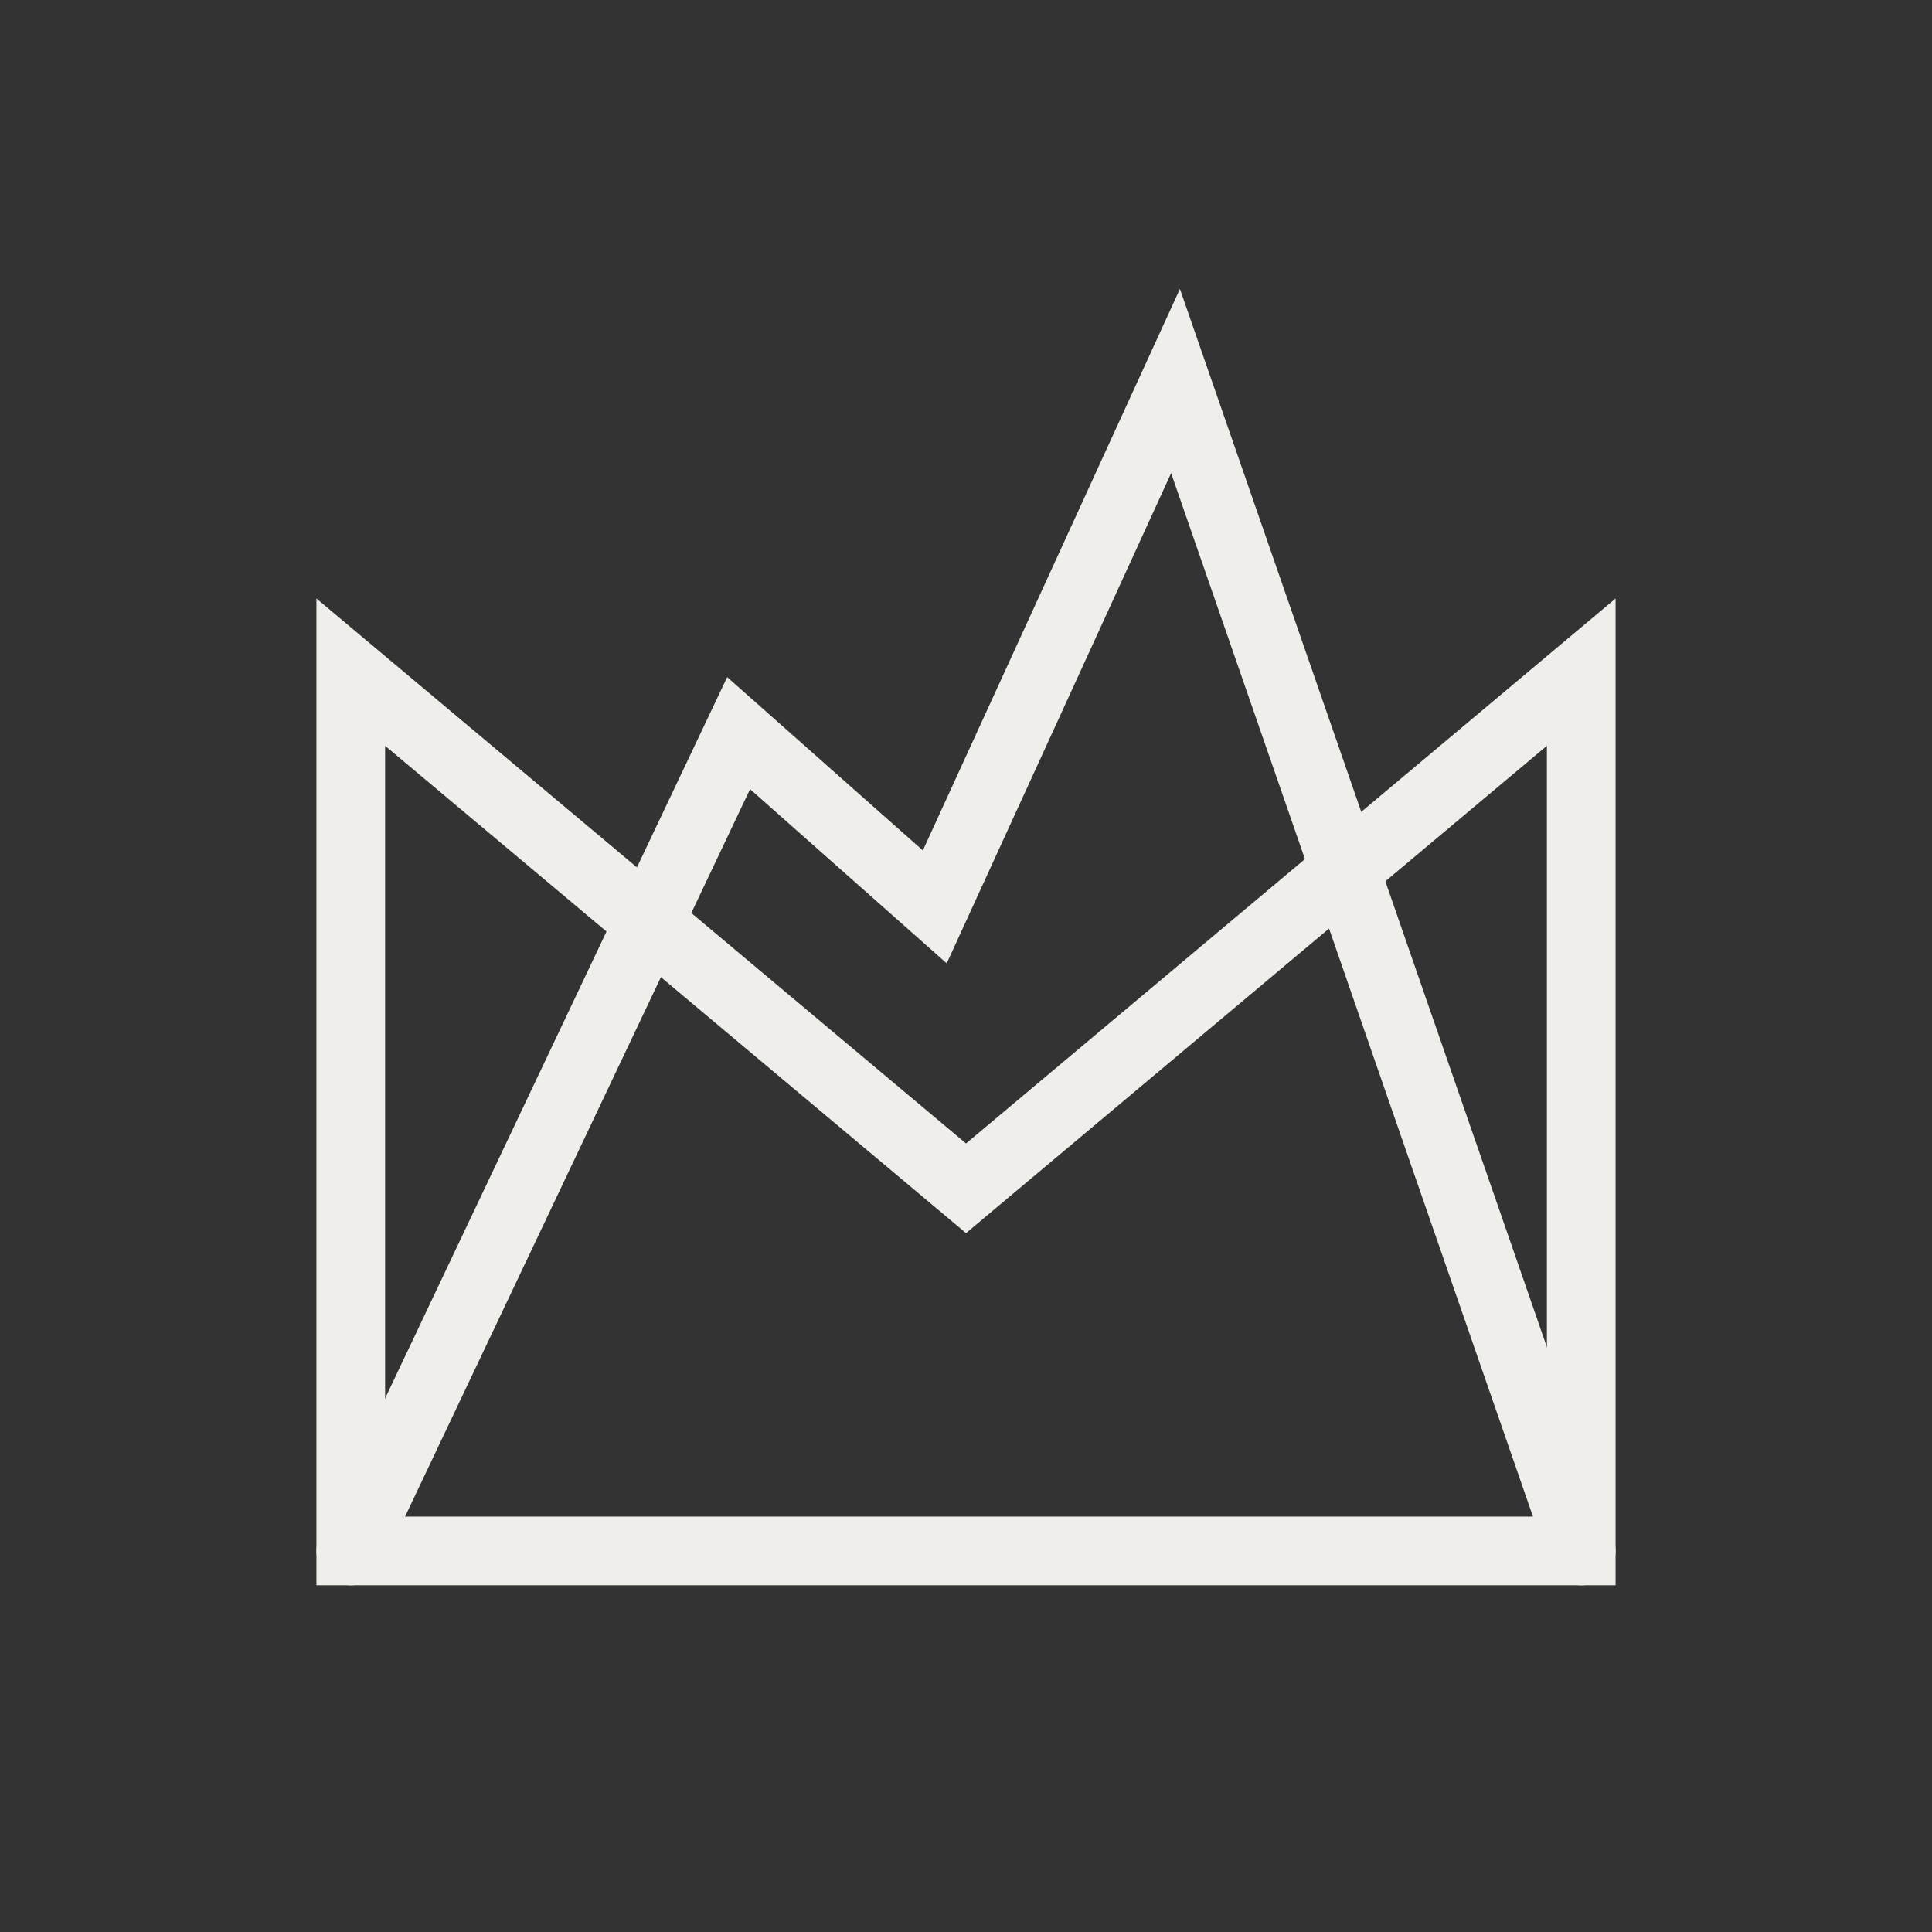 <svg id="Layer_1" data-name="Layer 1" xmlns="http://www.w3.org/2000/svg" viewBox="0 0 281.29 281.29">
  <rect x="0" y="0" width="281.29" height="281.29" fill="#333333" stroke="none"/>
  <defs>
    <style>
      .cls-1 {
        fill: none;
        stroke: #F0EEEA;
        stroke-linecap: round;
        stroke-miterlimit: 3;
        stroke-width: 10px;
        fill-rule: evenodd;
      }
    </style>
  </defs>
  <title>favicon-squ</title>
  <g>
    <polyline class="cls-1" points="51.07 225.81 107.54 106.74 136.1 132.04 171.15 55.48 230.22 225.81"/>
    <polygon class="cls-1" points="140.65 173.01 230.22 97.86 230.22 225.81 140.65 225.81 51.07 225.81 51.07 97.86 140.65 173.01"/>
  </g>
</svg>
